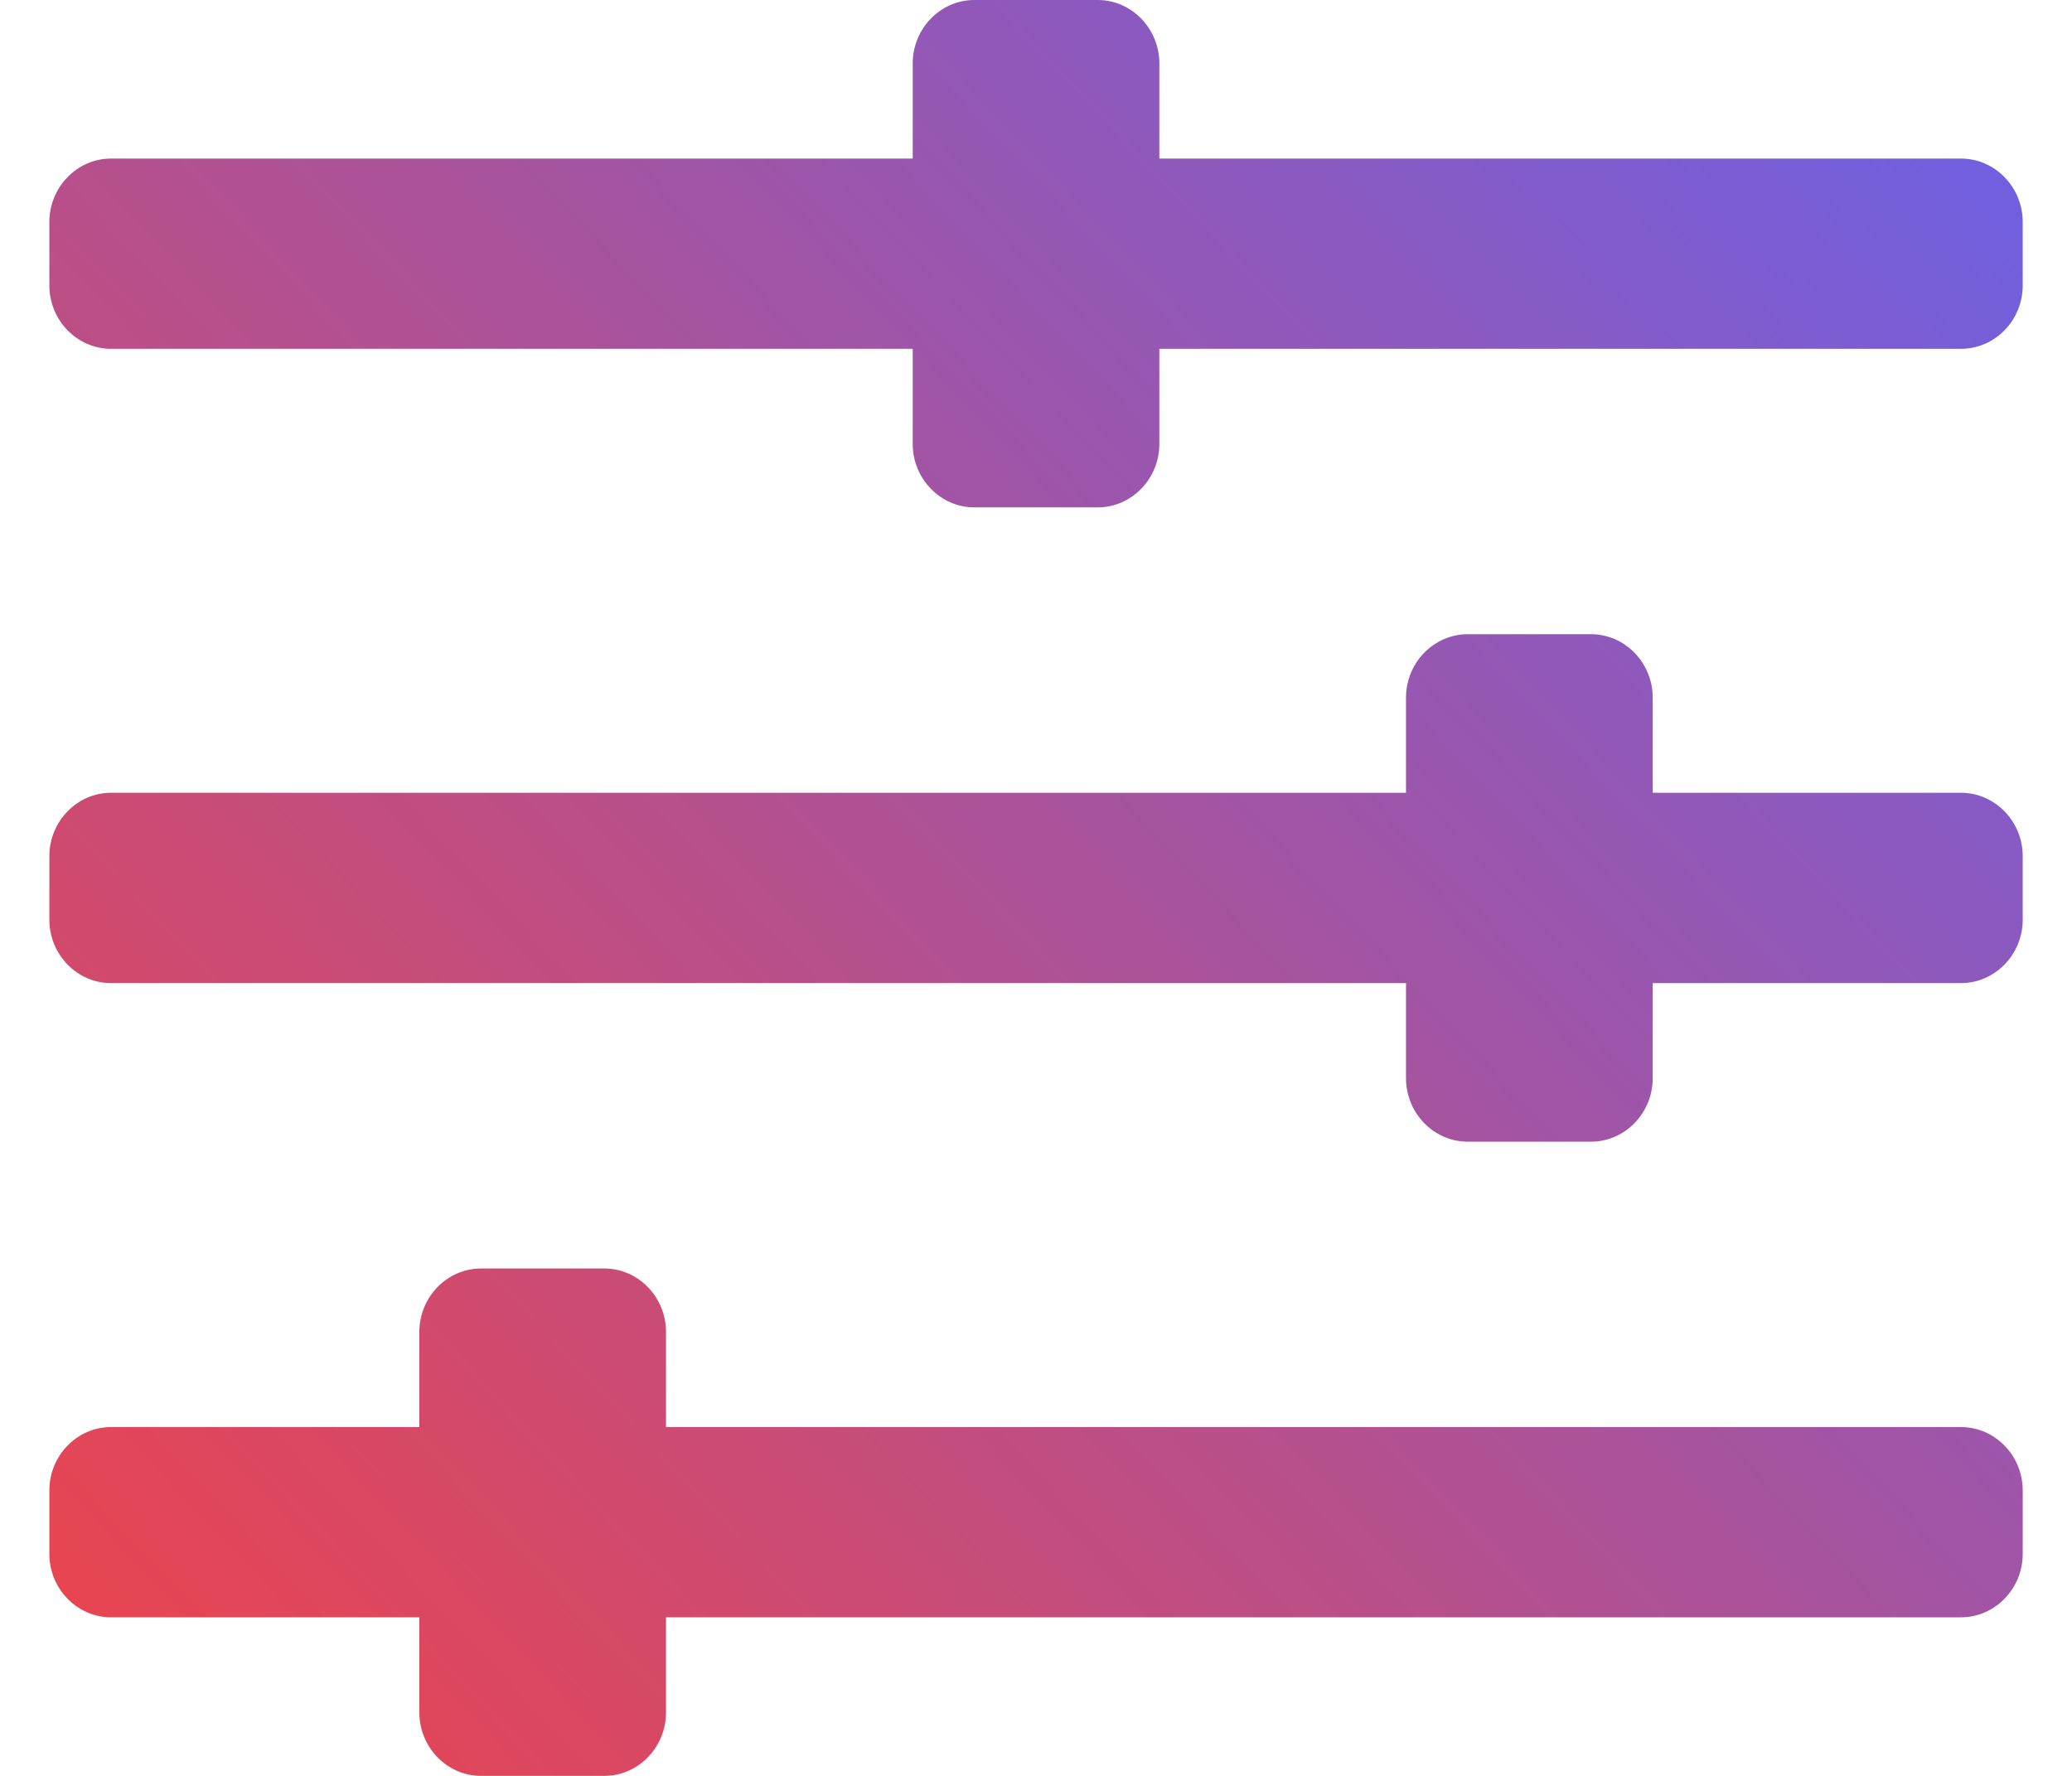 <svg width="28" height="24" viewBox="0 0 28 24" fill="none" xmlns="http://www.w3.org/2000/svg">
<path d="M26.5 2.143H15.667V0.857C15.667 0.386 15.292 0 14.834 0H13.167C12.709 0 12.334 0.386 12.334 0.857V2.143H1.5C1.042 2.143 0.667 2.529 0.667 3V3.857C0.667 4.329 1.042 4.714 1.5 4.714H12.334V6C12.334 6.471 12.709 6.857 13.167 6.857H14.834C15.292 6.857 15.667 6.471 15.667 6V4.714H26.5C26.959 4.714 27.334 4.329 27.334 3.857V3C27.334 2.529 26.959 2.143 26.5 2.143ZM26.5 19.286H9V18C9 17.529 8.625 17.143 8.167 17.143H6.5C6.042 17.143 5.667 17.529 5.667 18V19.286H1.5C1.042 19.286 0.667 19.671 0.667 20.143V21C0.667 21.471 1.042 21.857 1.5 21.857H5.667V23.143C5.667 23.614 6.042 24 6.5 24H8.167C8.625 24 9 23.614 9 23.143V21.857H26.5C26.959 21.857 27.334 21.471 27.334 21V20.143C27.334 19.671 26.959 19.286 26.5 19.286ZM26.5 10.714H22.334V9.429C22.334 8.957 21.959 8.571 21.5 8.571H19.834C19.375 8.571 19 8.957 19 9.429V10.714H1.5C1.042 10.714 0.667 11.1 0.667 11.571V12.429C0.667 12.9 1.042 13.286 1.5 13.286H19V14.571C19 15.043 19.375 15.429 19.834 15.429H21.5C21.959 15.429 22.334 15.043 22.334 14.571V13.286H26.5C26.959 13.286 27.334 12.9 27.334 12.429V11.571C27.334 11.1 26.959 10.714 26.5 10.714Z" fill="url(#paint0_linear)"/>
<defs>
<linearGradient id="paint0_linear" x1="0.667" y1="24" x2="26.795" y2="-0.572" gradientUnits="userSpaceOnUse">
<stop stop-color="#EF4349"/>
<stop offset="1" stop-color="#6A61E7"/>
</linearGradient>
</defs>
</svg>

